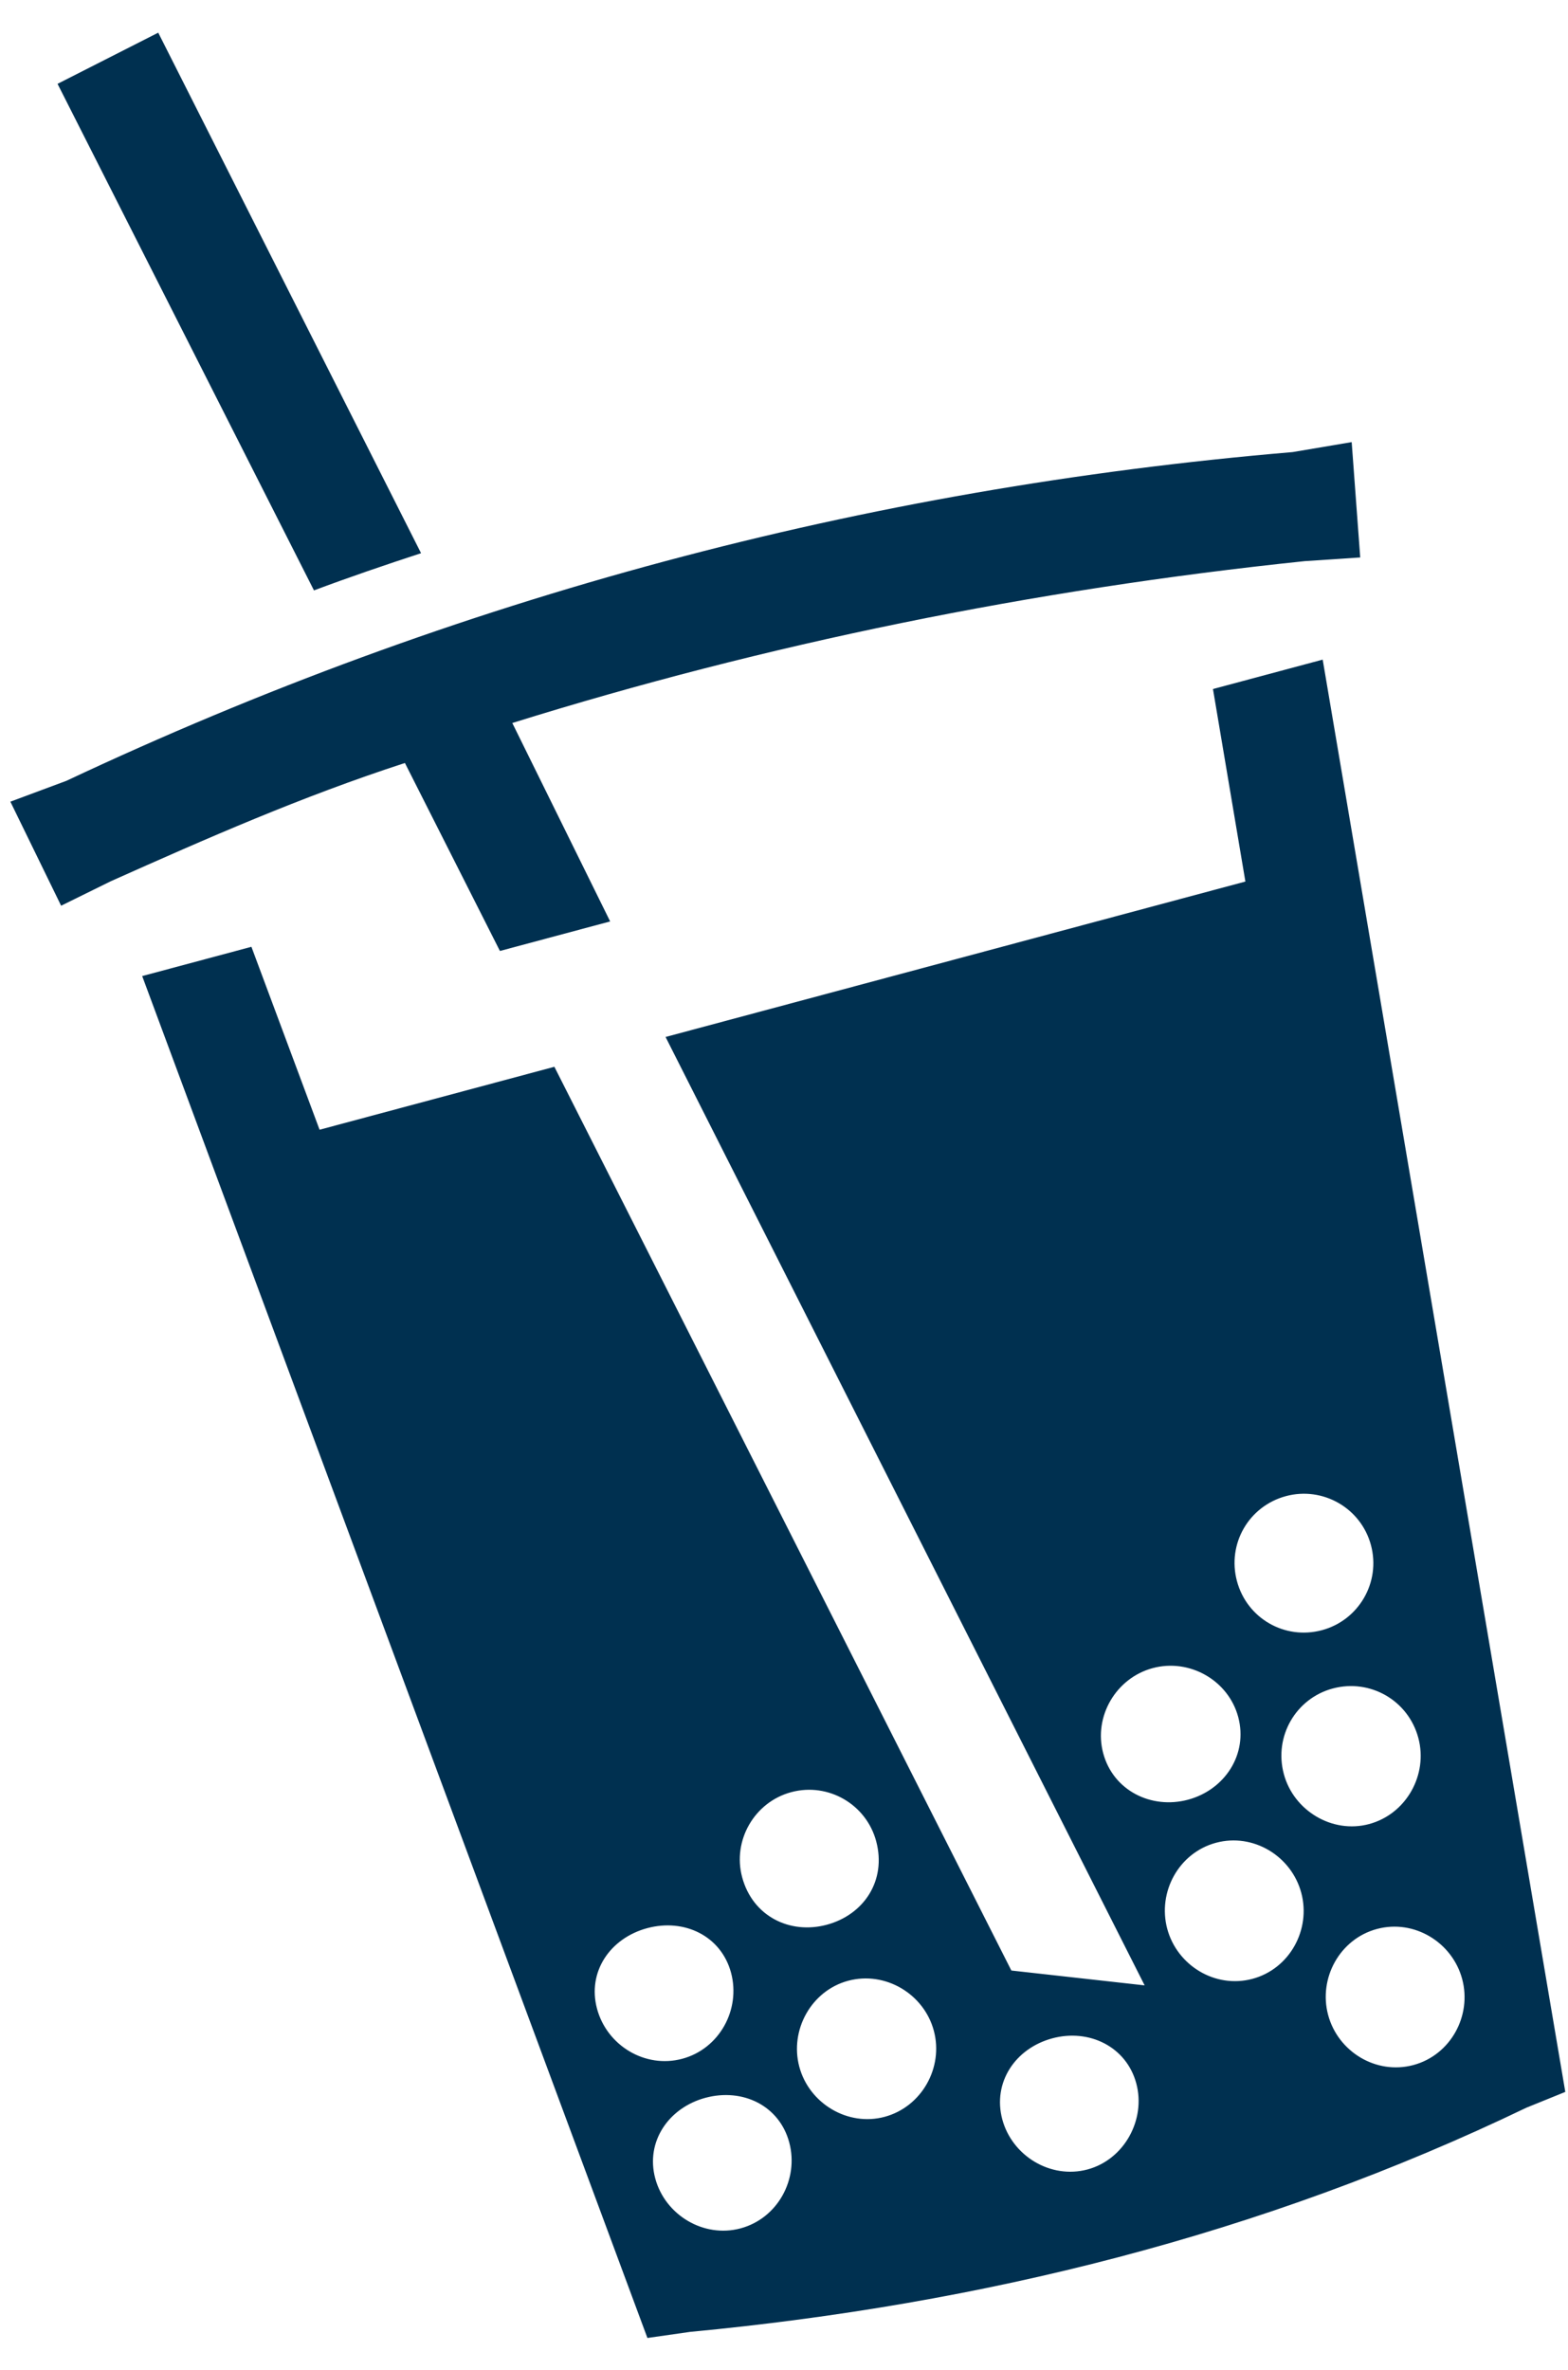 <svg width="47" height="71" viewBox="0 0 47 71" fill="none" xmlns="http://www.w3.org/2000/svg">
<path d="M4.743 0.979L1.725 2.512L9.411 17.689C10.455 17.298 11.536 16.929 12.621 16.574L4.743 0.979ZM19.927 16.817C13.796 18.46 7.828 20.649 1.993 23.393L0.311 24.019L1.832 27.136L3.325 26.401C6.188 25.123 9.041 23.865 12.137 22.86L14.985 28.492L18.289 27.607L15.356 21.662C22.95 19.293 30.935 17.663 39.111 16.812L40.772 16.702L40.516 13.246L38.746 13.545C32.321 14.087 26.057 15.175 19.927 16.817ZM4.262 29.244L19.406 70.048L20.681 69.866C29.422 69.039 37.814 66.966 45.754 63.148L46.919 62.676L39.647 19.763L36.358 20.644L37.33 26.412L19.95 31.069L34.31 59.484L30.315 59.039L16.617 31.962L9.579 33.848L7.536 28.367L4.262 29.244ZM38.547 44.825C39.648 44.53 40.795 45.179 41.094 46.295C41.393 47.411 40.725 48.547 39.624 48.842C38.508 49.141 37.376 48.488 37.077 47.372C36.778 46.256 37.431 45.124 38.547 44.825ZM34.553 49.978C35.655 49.682 36.82 50.343 37.115 51.444C37.414 52.56 36.711 53.626 35.61 53.921C34.509 54.216 33.367 53.645 33.068 52.529C32.773 51.428 33.452 50.273 34.553 49.978ZM23.716 53.695C24.832 53.396 25.968 54.064 26.263 55.165C26.578 56.341 25.896 57.369 24.78 57.668C23.679 57.963 22.56 57.417 22.245 56.242C21.95 55.141 22.615 53.99 23.716 53.695ZM39.948 50.589C41.064 50.29 42.211 50.94 42.514 52.071C42.809 53.172 42.153 54.352 41.037 54.651C39.936 54.947 38.777 54.252 38.482 53.151C38.179 52.02 38.847 50.884 39.948 50.589ZM19.401 57.769C20.517 57.47 21.617 58.005 21.913 59.106C22.207 60.207 21.566 61.384 20.45 61.683C19.334 61.982 18.19 61.284 17.895 60.182C17.6 59.081 18.285 58.069 19.401 57.769ZM36.45 55.211C37.566 54.912 38.71 55.61 39.005 56.711C39.3 57.812 38.658 58.989 37.542 59.288C36.426 59.587 35.283 58.889 34.987 57.788C34.693 56.686 35.334 55.51 36.45 55.211ZM25.422 59.346C26.538 59.047 27.696 59.741 27.991 60.842C28.287 61.943 27.63 63.124 26.514 63.423C25.413 63.718 24.254 63.024 23.959 61.923C23.664 60.822 24.32 59.641 25.422 59.346ZM21.146 62.852C22.262 62.553 23.362 63.087 23.657 64.189C23.952 65.29 23.311 66.466 22.195 66.765C21.093 67.06 19.935 66.366 19.64 65.265C19.345 64.164 20.045 63.147 21.146 62.852ZM41.273 57.794C42.389 57.495 43.533 58.193 43.828 59.294C44.123 60.395 43.481 61.572 42.365 61.871C41.249 62.17 40.105 61.472 39.81 60.371C39.515 59.27 40.157 58.093 41.273 57.794ZM31.545 61.07C32.646 60.775 33.765 61.321 34.06 62.422C34.351 63.508 33.699 64.703 32.598 64.999C31.482 65.297 30.334 64.584 30.043 63.498C29.748 62.397 30.429 61.369 31.545 61.07Z" fill="#003050"/>
</svg>
